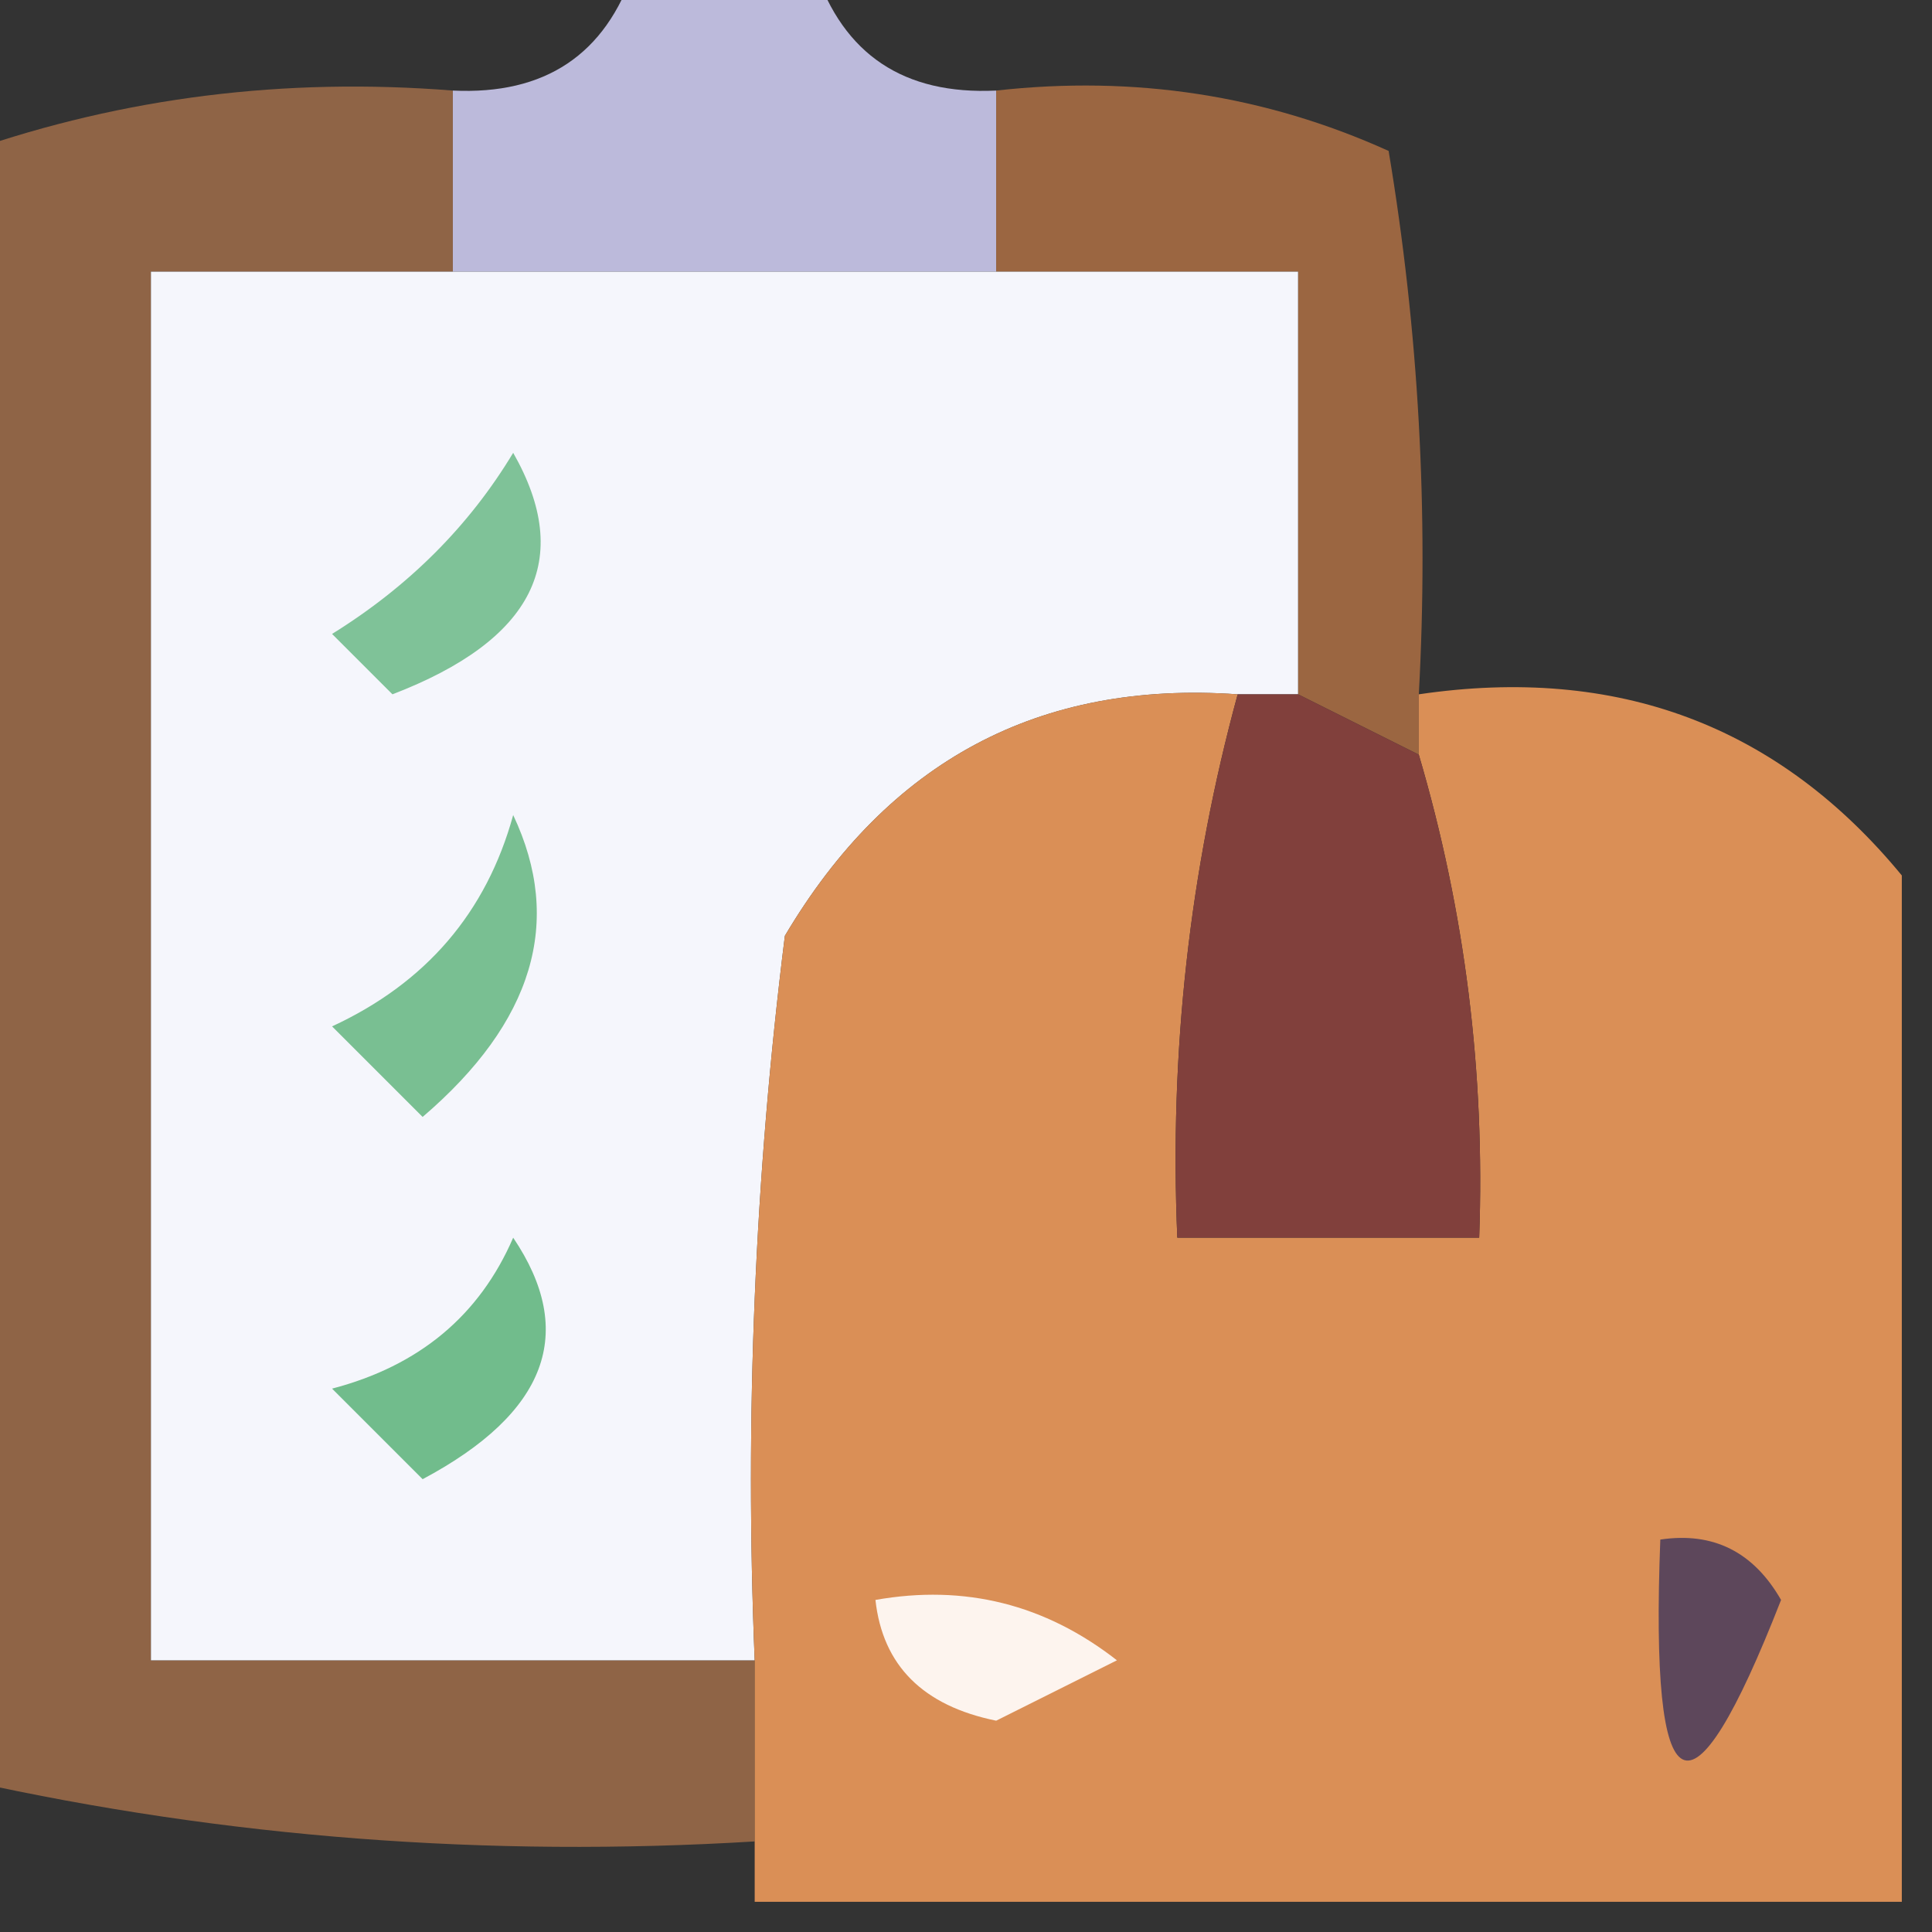 <?xml version="1.0" encoding="UTF-8"?>
<!DOCTYPE svg PUBLIC "-//W3C//DTD SVG 1.1//EN" "http://www.w3.org/Graphics/SVG/1.1/DTD/svg11.dtd">
<svg xmlns="http://www.w3.org/2000/svg" version="1.1" width="32px" height="32px" style="shape-rendering:geometricPrecision; text-rendering:geometricPrecision; image-rendering:optimizeQuality; fill-rule:evenodd; clip-rule:evenodd" xmlns:xlink="http://www.w3.org/1999/xlink">
<rect width="100%" height="100%" fill="#333333" stroke="none"/>
<g><path style="opacity:0.907" fill="#cac7ec" d="M 10.5,-0.5 C 11.5,-0.5 12.5,-0.5 13.5,-0.5C 13.973,0.906 14.973,1.573 16.5,1.5C 16.5,2.5 16.5,3.5 16.5,4.5C 13.5,4.5 10.5,4.5 7.5,4.5C 7.5,3.5 7.5,2.5 7.5,1.5C 9.027,1.573 10.027,0.906 10.5,-0.5 Z"/></g>
<g><path style="opacity:0.72" fill="#b3774e" d="M 7.5,1.5 C 7.5,2.5 7.5,3.5 7.5,4.5C 5.833,4.5 4.167,4.5 2.5,4.5C 2.5,12.167 2.5,19.833 2.5,27.5C 5.833,27.5 9.167,27.5 12.5,27.5C 12.5,28.5 12.5,29.5 12.5,30.5C 8.069,30.769 3.735,30.436 -0.5,29.5C -0.5,20.5 -0.5,11.5 -0.5,2.5C 2.054,1.612 4.721,1.279 7.5,1.5 Z"/></g>
<g><path style="opacity:0.837" fill="#af7044" d="M 16.5,1.5 C 18.793,1.244 20.959,1.577 23,2.5C 23.498,5.482 23.665,8.482 23.5,11.5C 23.5,11.833 23.5,12.167 23.5,12.5C 22.833,12.167 22.167,11.833 21.5,11.5C 21.5,9.167 21.5,6.833 21.5,4.5C 19.833,4.5 18.167,4.5 16.5,4.5C 16.5,3.5 16.5,2.5 16.5,1.5 Z"/></g>
<g><path style="opacity:1" fill="#f5f6fc" d="M 7.5,4.5 C 10.5,4.5 13.5,4.5 16.5,4.5C 18.167,4.5 19.833,4.5 21.5,4.5C 21.5,6.833 21.5,9.167 21.5,11.5C 21.167,11.5 20.833,11.5 20.5,11.5C 17.215,11.269 14.716,12.603 13,15.5C 12.501,19.486 12.335,23.486 12.5,27.5C 9.167,27.5 5.833,27.5 2.5,27.5C 2.5,19.833 2.5,12.167 2.5,4.5C 4.167,4.5 5.833,4.5 7.5,4.5 Z"/></g>
<g><path style="opacity:1" fill="#7fc298" d="M 8.5,7.5 C 9.508,9.268 8.841,10.601 6.5,11.5C 6.167,11.167 5.833,10.833 5.5,10.5C 6.77,9.712 7.77,8.712 8.5,7.5 Z"/></g>
<g><path style="opacity:1" fill="#79bf92" d="M 8.5,13.5 C 9.334,15.263 8.834,16.93 7,18.5C 6.5,18 6,17.5 5.5,17C 7.056,16.28 8.056,15.113 8.5,13.5 Z"/></g>
<g><path style="opacity:0.917" fill="#e9985a" d="M 20.5,11.5 C 19.701,14.43 19.368,17.43 19.5,20.5C 21.167,20.5 22.833,20.5 24.5,20.5C 24.599,17.763 24.265,15.096 23.5,12.5C 23.5,12.167 23.5,11.833 23.5,11.5C 26.788,11.016 29.455,12.016 31.5,14.5C 31.5,20.167 31.5,25.833 31.5,31.5C 25.167,31.5 18.833,31.5 12.5,31.5C 12.5,31.167 12.5,30.833 12.5,30.5C 12.5,29.5 12.5,28.5 12.5,27.5C 12.335,23.486 12.501,19.486 13,15.5C 14.716,12.603 17.215,11.269 20.5,11.5 Z"/></g>
<g><path style="opacity:1" fill="#81403c" d="M 20.5,11.5 C 20.833,11.5 21.167,11.5 21.5,11.5C 22.167,11.833 22.833,12.167 23.5,12.5C 24.265,15.096 24.599,17.763 24.5,20.5C 22.833,20.5 21.167,20.5 19.5,20.5C 19.368,17.43 19.701,14.43 20.5,11.5 Z"/></g>
<g><path style="opacity:1" fill="#71bc8c" d="M 8.5,20.5 C 9.559,22.07 9.059,23.403 7,24.5C 6.5,24 6,23.5 5.5,23C 6.942,22.623 7.942,21.79 8.5,20.5 Z"/></g>
<g><path style="opacity:1" fill="#fdf4ee" d="M 14.5,26.5 C 15.978,26.238 17.311,26.571 18.5,27.5C 17.833,27.833 17.167,28.167 16.5,28.5C 15.287,28.253 14.62,27.586 14.5,26.5 Z"/></g>
<g><path style="opacity:1" fill="#5d475b" d="M 27.5,25.5 C 28.376,25.369 29.043,25.703 29.5,26.5C 27.993,30.355 27.326,30.021 27.5,25.5 Z"/></g>
</svg>
